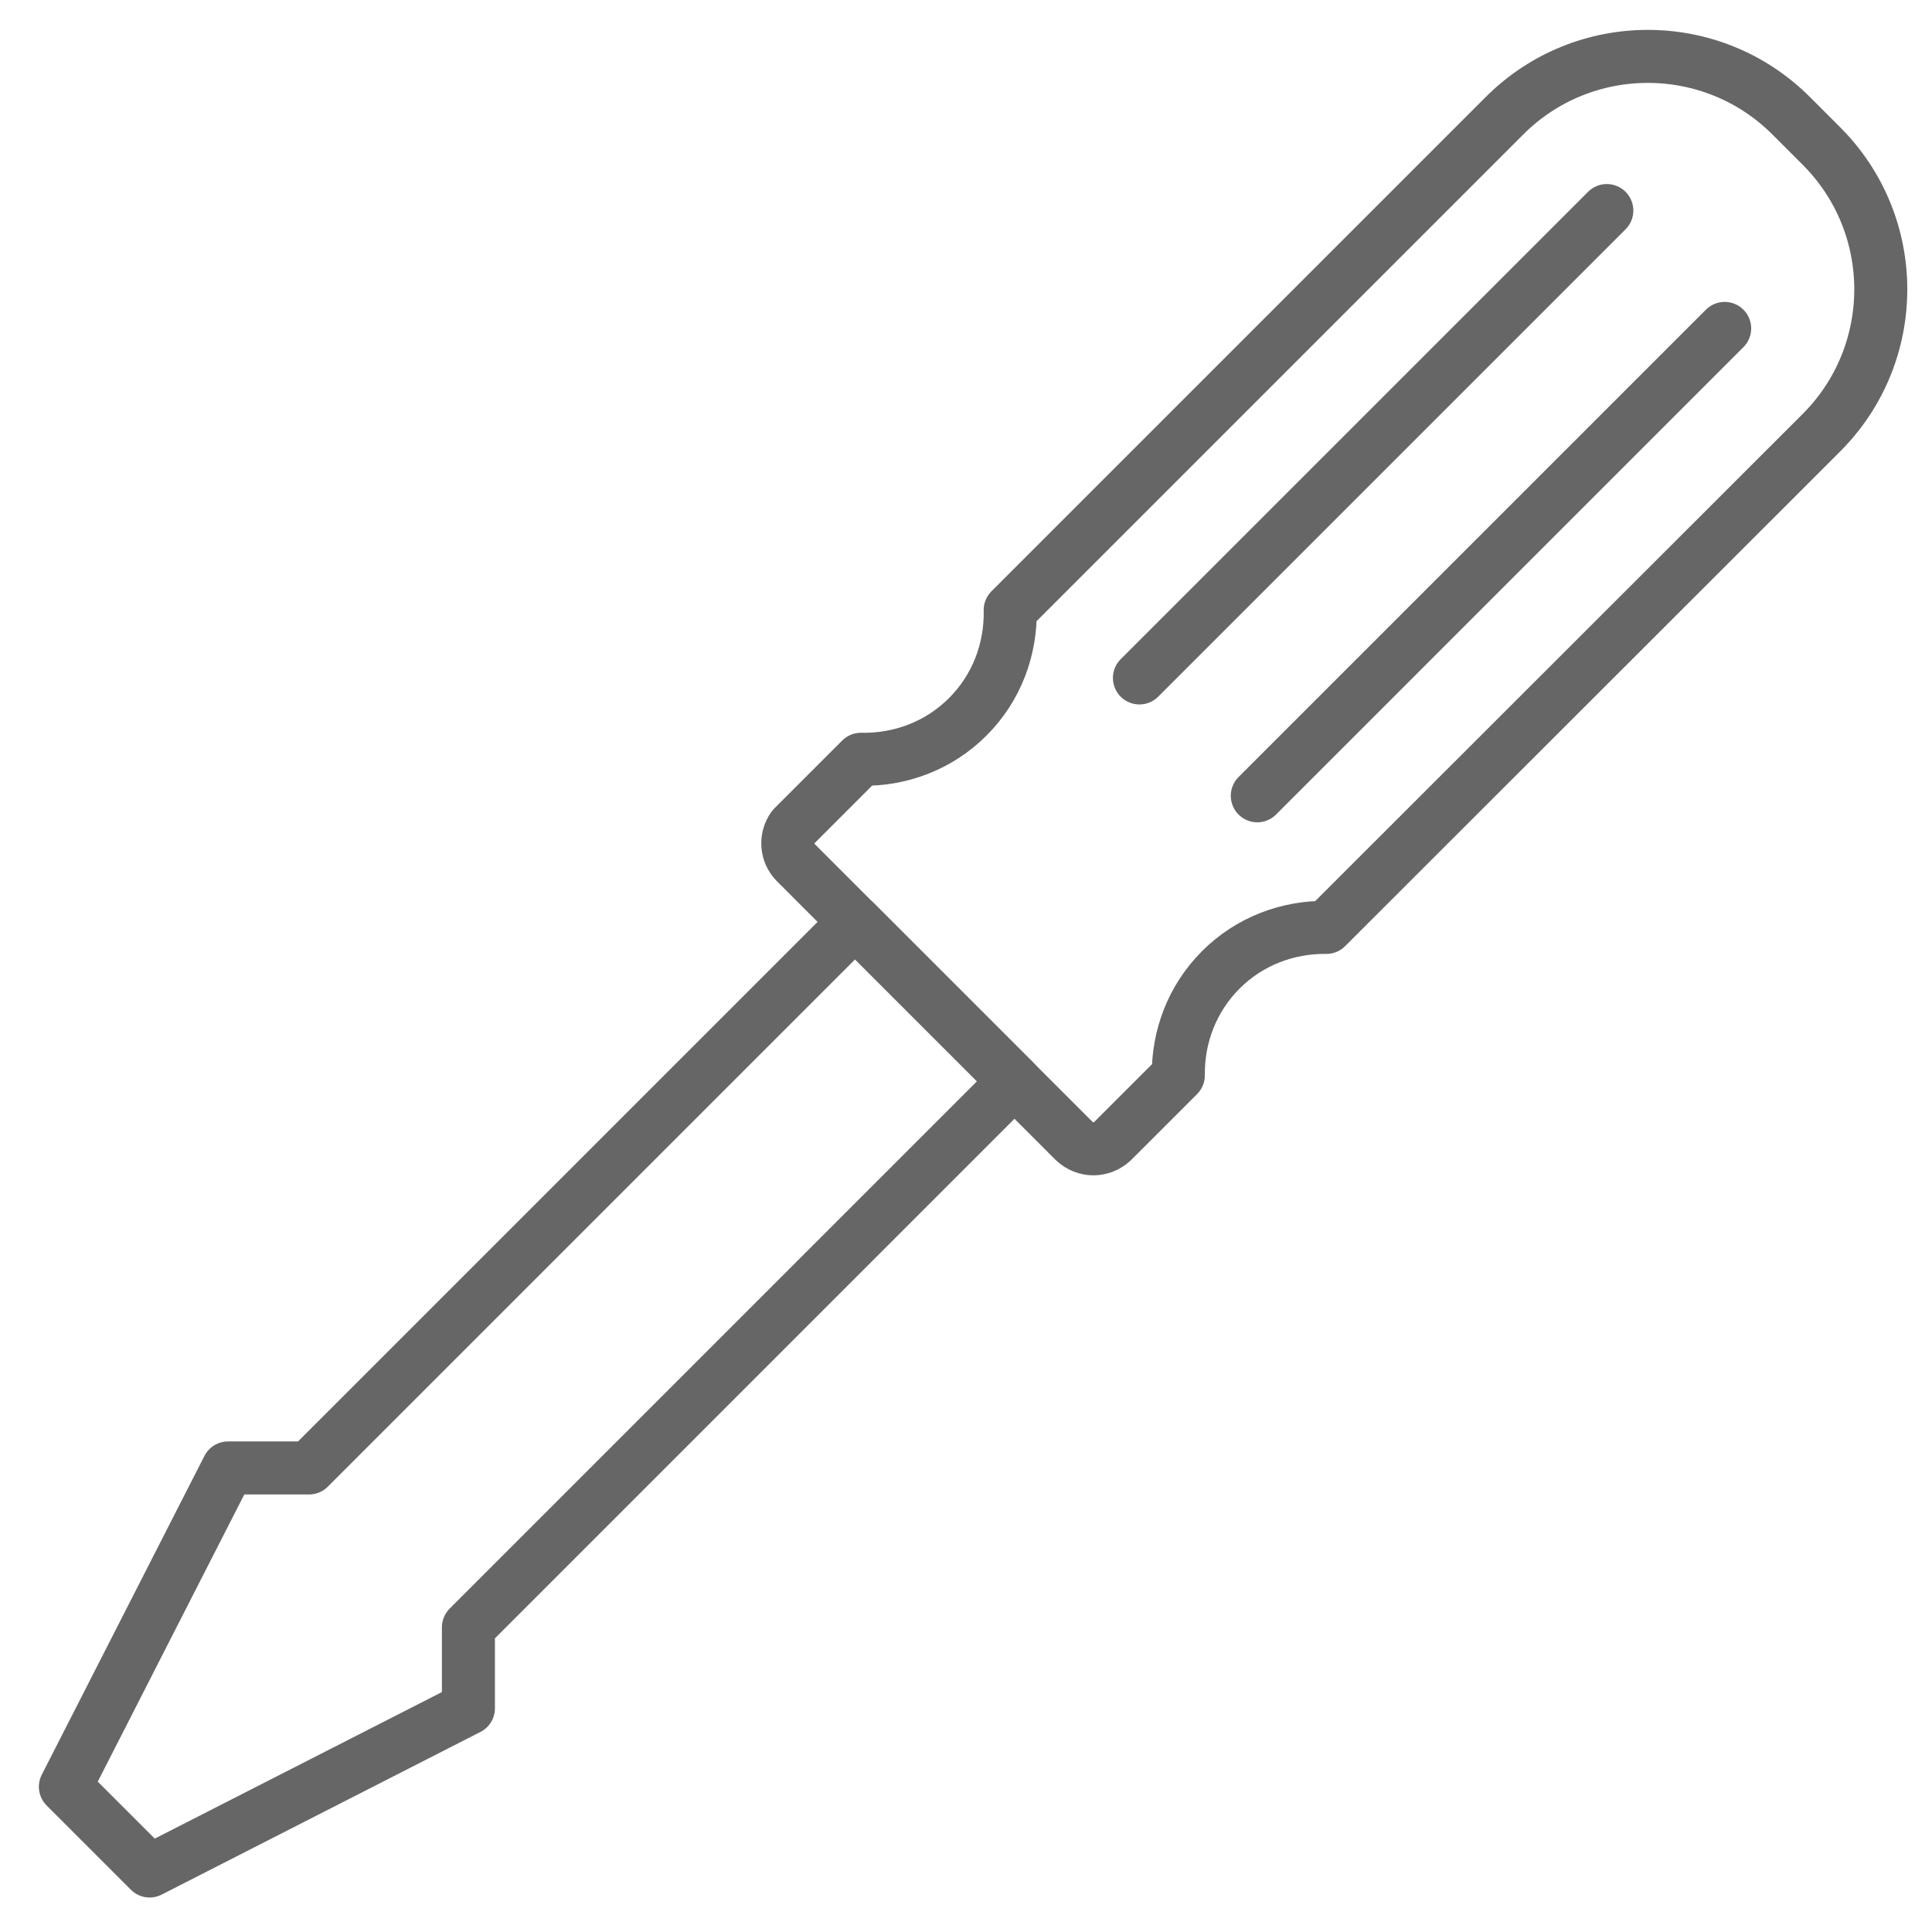 <?xml version="1.0" encoding="UTF-8" standalone="no"?>
<!DOCTYPE svg PUBLIC "-//W3C//DTD SVG 1.1//EN" "http://www.w3.org/Graphics/SVG/1.1/DTD/svg11.dtd">
<svg width="100%" height="100%" viewBox="0 0 16 16" version="1.1" xmlns="http://www.w3.org/2000/svg" xmlns:xlink="http://www.w3.org/1999/xlink" xml:space="preserve" xmlns:serif="http://www.serif.com/" style="fill-rule:evenodd;clip-rule:evenodd;stroke-linecap:round;stroke-linejoin:round;stroke-miterlimit:1.5;">
    <g id="screwdriver" transform="matrix(0.061,0.061,-0.061,0.061,8.676,-7.044)">
        <path d="M107.247,133.389L99.194,133.389C97.887,133.389 96.801,132.428 96.607,131.175L96.607,121.949C99.304,119.361 100.975,115.777 100.975,111.818C100.975,107.86 99.304,104.276 96.607,101.688L96.607,34.578C96.607,23.84 105.324,15.123 116.061,15.123L120.181,15.123C130.919,15.123 139.636,23.84 139.636,34.578L139.614,101.769C136.966,104.35 135.329,107.901 135.329,111.818C135.329,115.733 136.963,119.281 139.607,121.862L139.605,130.774L139.605,130.774C139.563,132.233 138.452,133.347 136.993,133.389L128.887,133.389L107.247,133.389Z" style="fill:none;stroke:rgb(102,102,102);stroke-width:5.09px;"/>
        <path d="M128.887,133.389L128.887,207.523L134.383,213.019L123.785,245.702L112.35,245.702L101.751,213.019L107.247,207.523L107.247,133.389L128.887,133.389Z" style="fill:none;stroke:rgb(102,102,102);stroke-width:5.09px;"/>
        <g transform="matrix(1,0,0,1,-0.048,-0.029)">
            <path d="M110.037,34.101L110.037,97.554" style="fill:none;stroke:rgb(102,102,102);stroke-width:5.09px;"/>
        </g>
        <g transform="matrix(1,0,0,1,15.953,-0.029)">
            <path d="M110.037,34.101L110.037,97.554" style="fill:none;stroke:rgb(102,102,102);stroke-width:5.09px;"/>
        </g>
    </g>
</svg>
